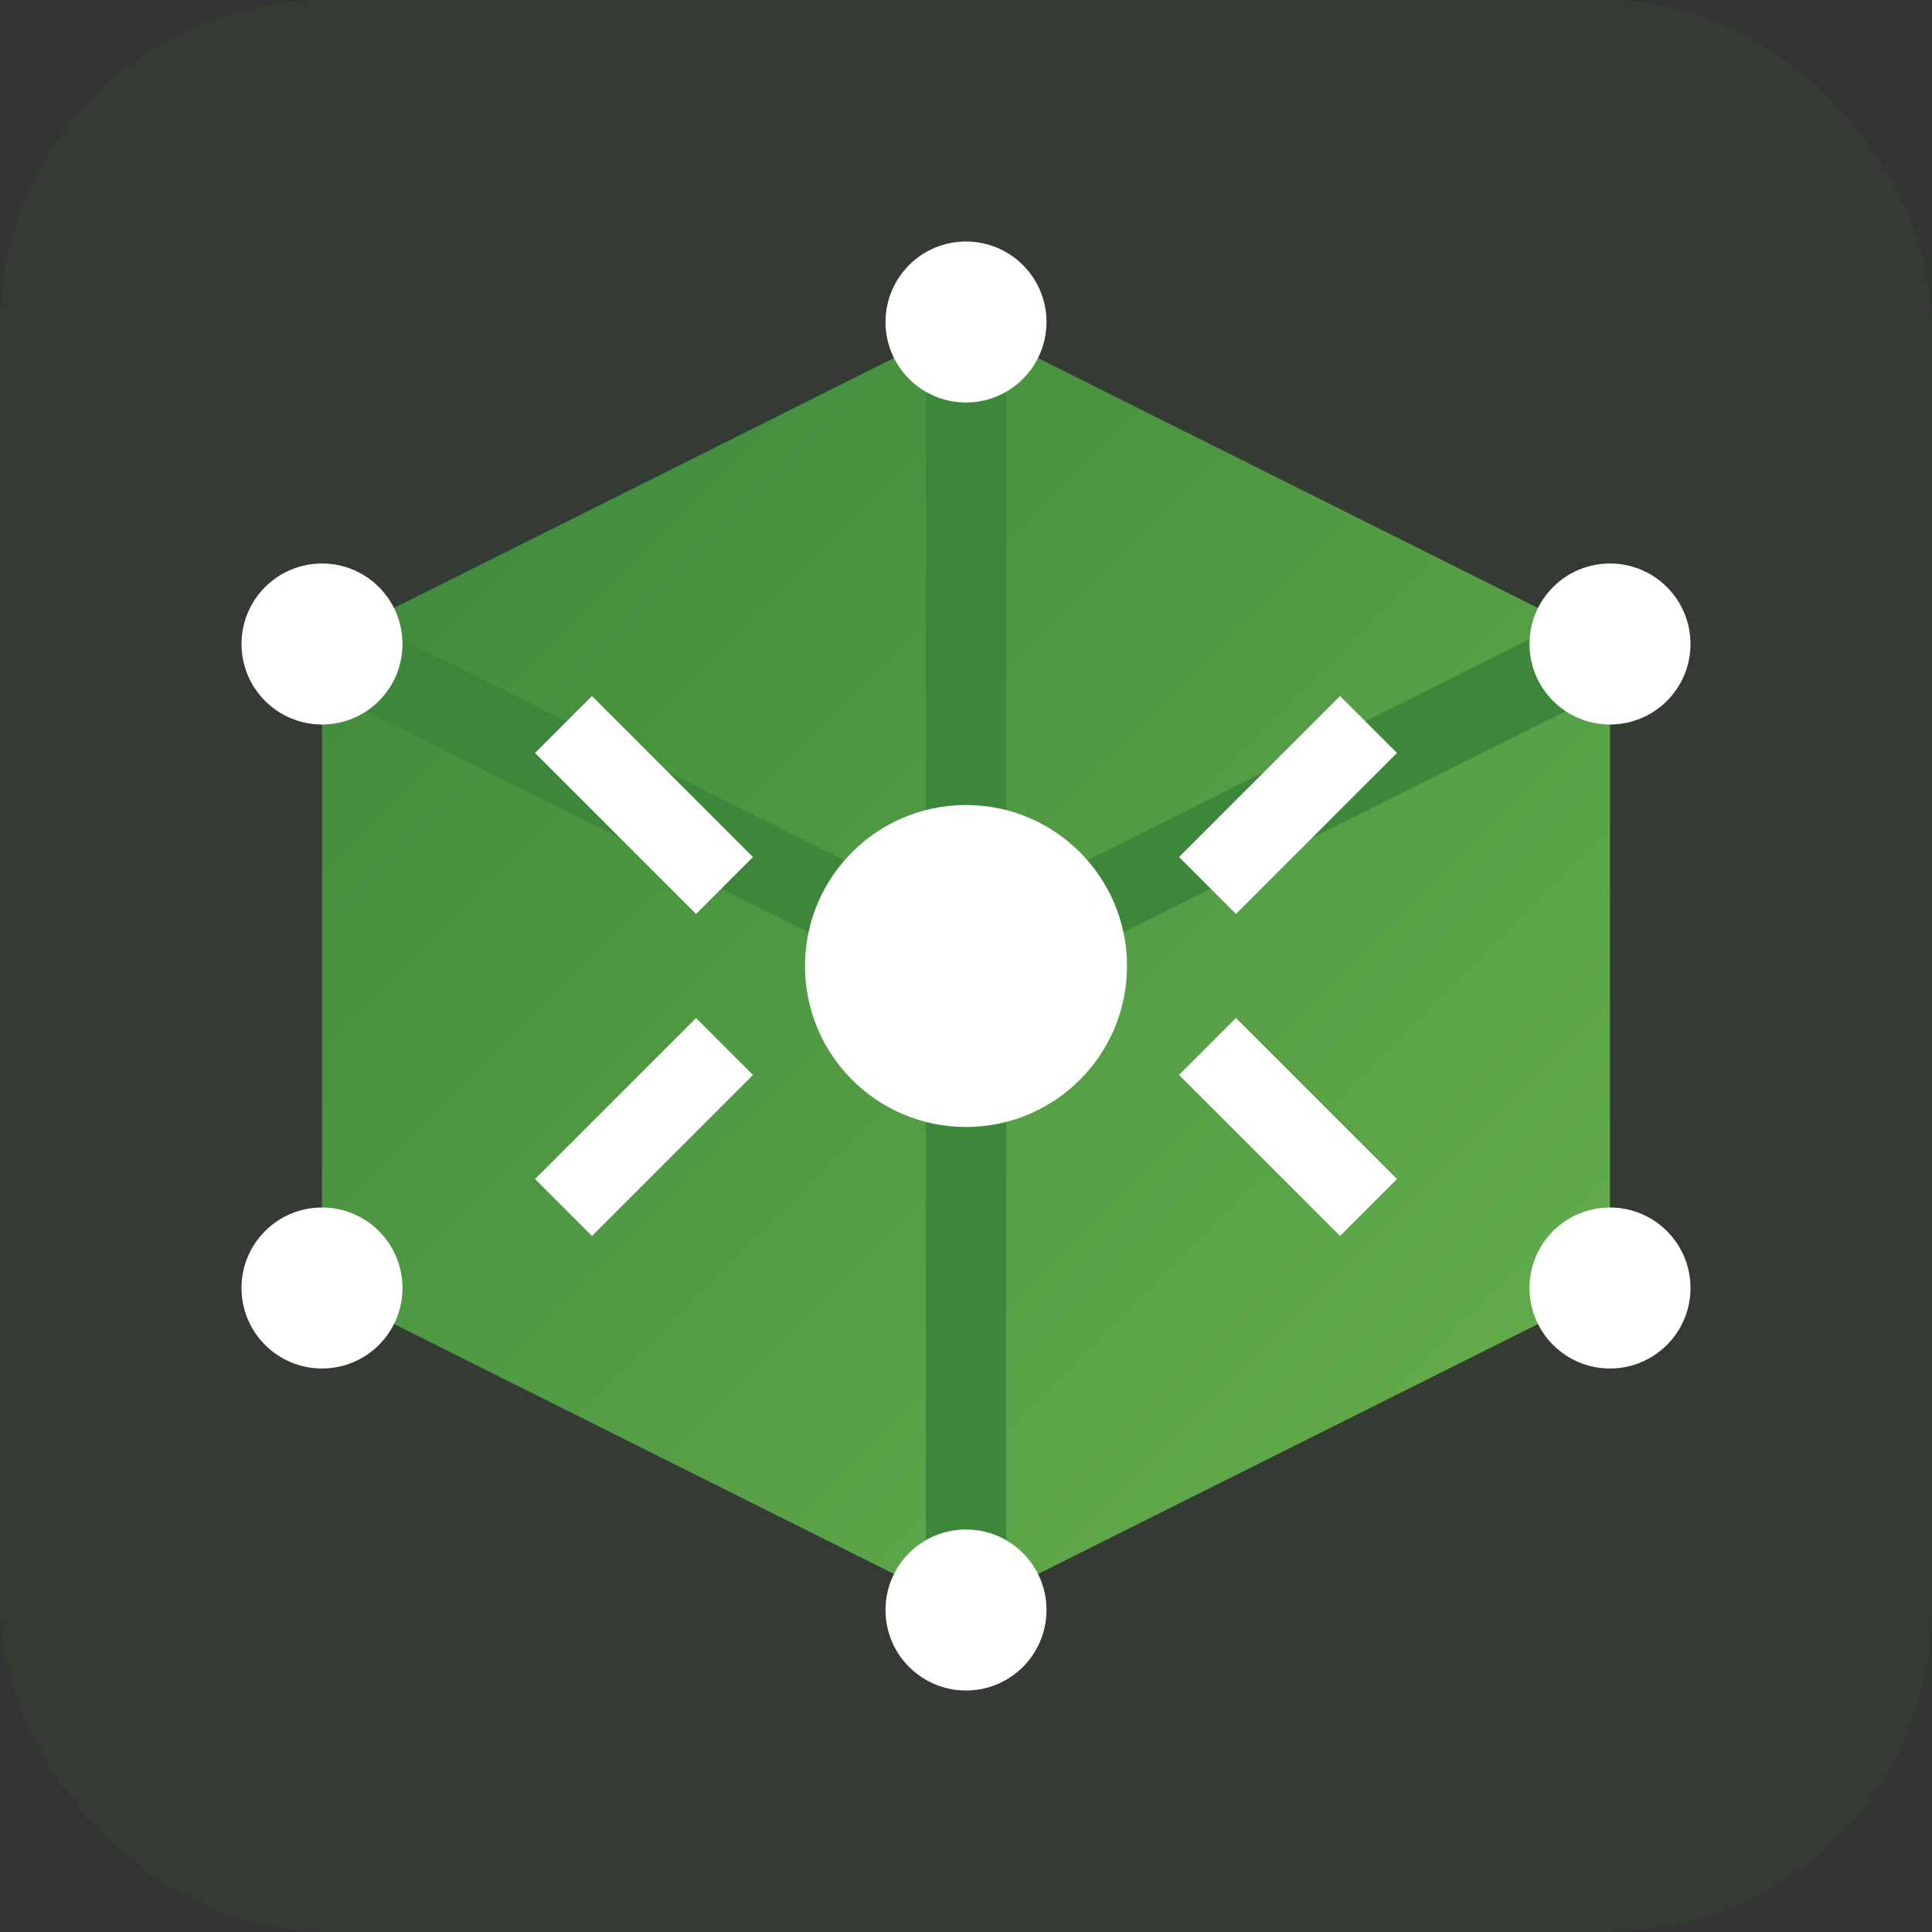 <svg xmlns="http://www.w3.org/2000/svg" viewBox="0 0 24 24">
  <rect x="0" y="0" width="24" height="24" fill="#333333" stroke="none"/>
  <defs>
    <linearGradient id="multer-gradient" x1="0%" y1="0%" x2="100%" y2="100%">
      <stop offset="0%" stop-color="#3C873A"/>
      <stop offset="100%" stop-color="#68B04D"/>
    </linearGradient>
  </defs>
  <rect width="24" height="24" rx="4" fill="#3C873A" fill-opacity="0.1"/>
  <path d="M12 4L4 8V16L12 20L20 16V8L12 4Z" fill="url(#multer-gradient)"/>
  <path d="M12 4V12M12 20V12M4 8L12 12M20 8L12 12" stroke="#3C873A" stroke-width="1"/>
  <circle cx="12" cy="12" r="2" fill="#FFFFFF"/>
  <circle cx="4" cy="8" r="1" fill="#FFFFFF"/>
  <circle cx="4" cy="16" r="1" fill="#FFFFFF"/>
  <circle cx="20" cy="8" r="1" fill="#FFFFFF"/>
  <circle cx="20" cy="16" r="1" fill="#FFFFFF"/>
  <circle cx="12" cy="4" r="1" fill="#FFFFFF"/>
  <circle cx="12" cy="20" r="1" fill="#FFFFFF"/>
  <path d="M15 11L17 9M15 13L17 15" stroke="#FFFFFF" stroke-width="1"/>
  <path d="M9 11L7 9M9 13L7 15" stroke="#FFFFFF" stroke-width="1"/>
</svg> 